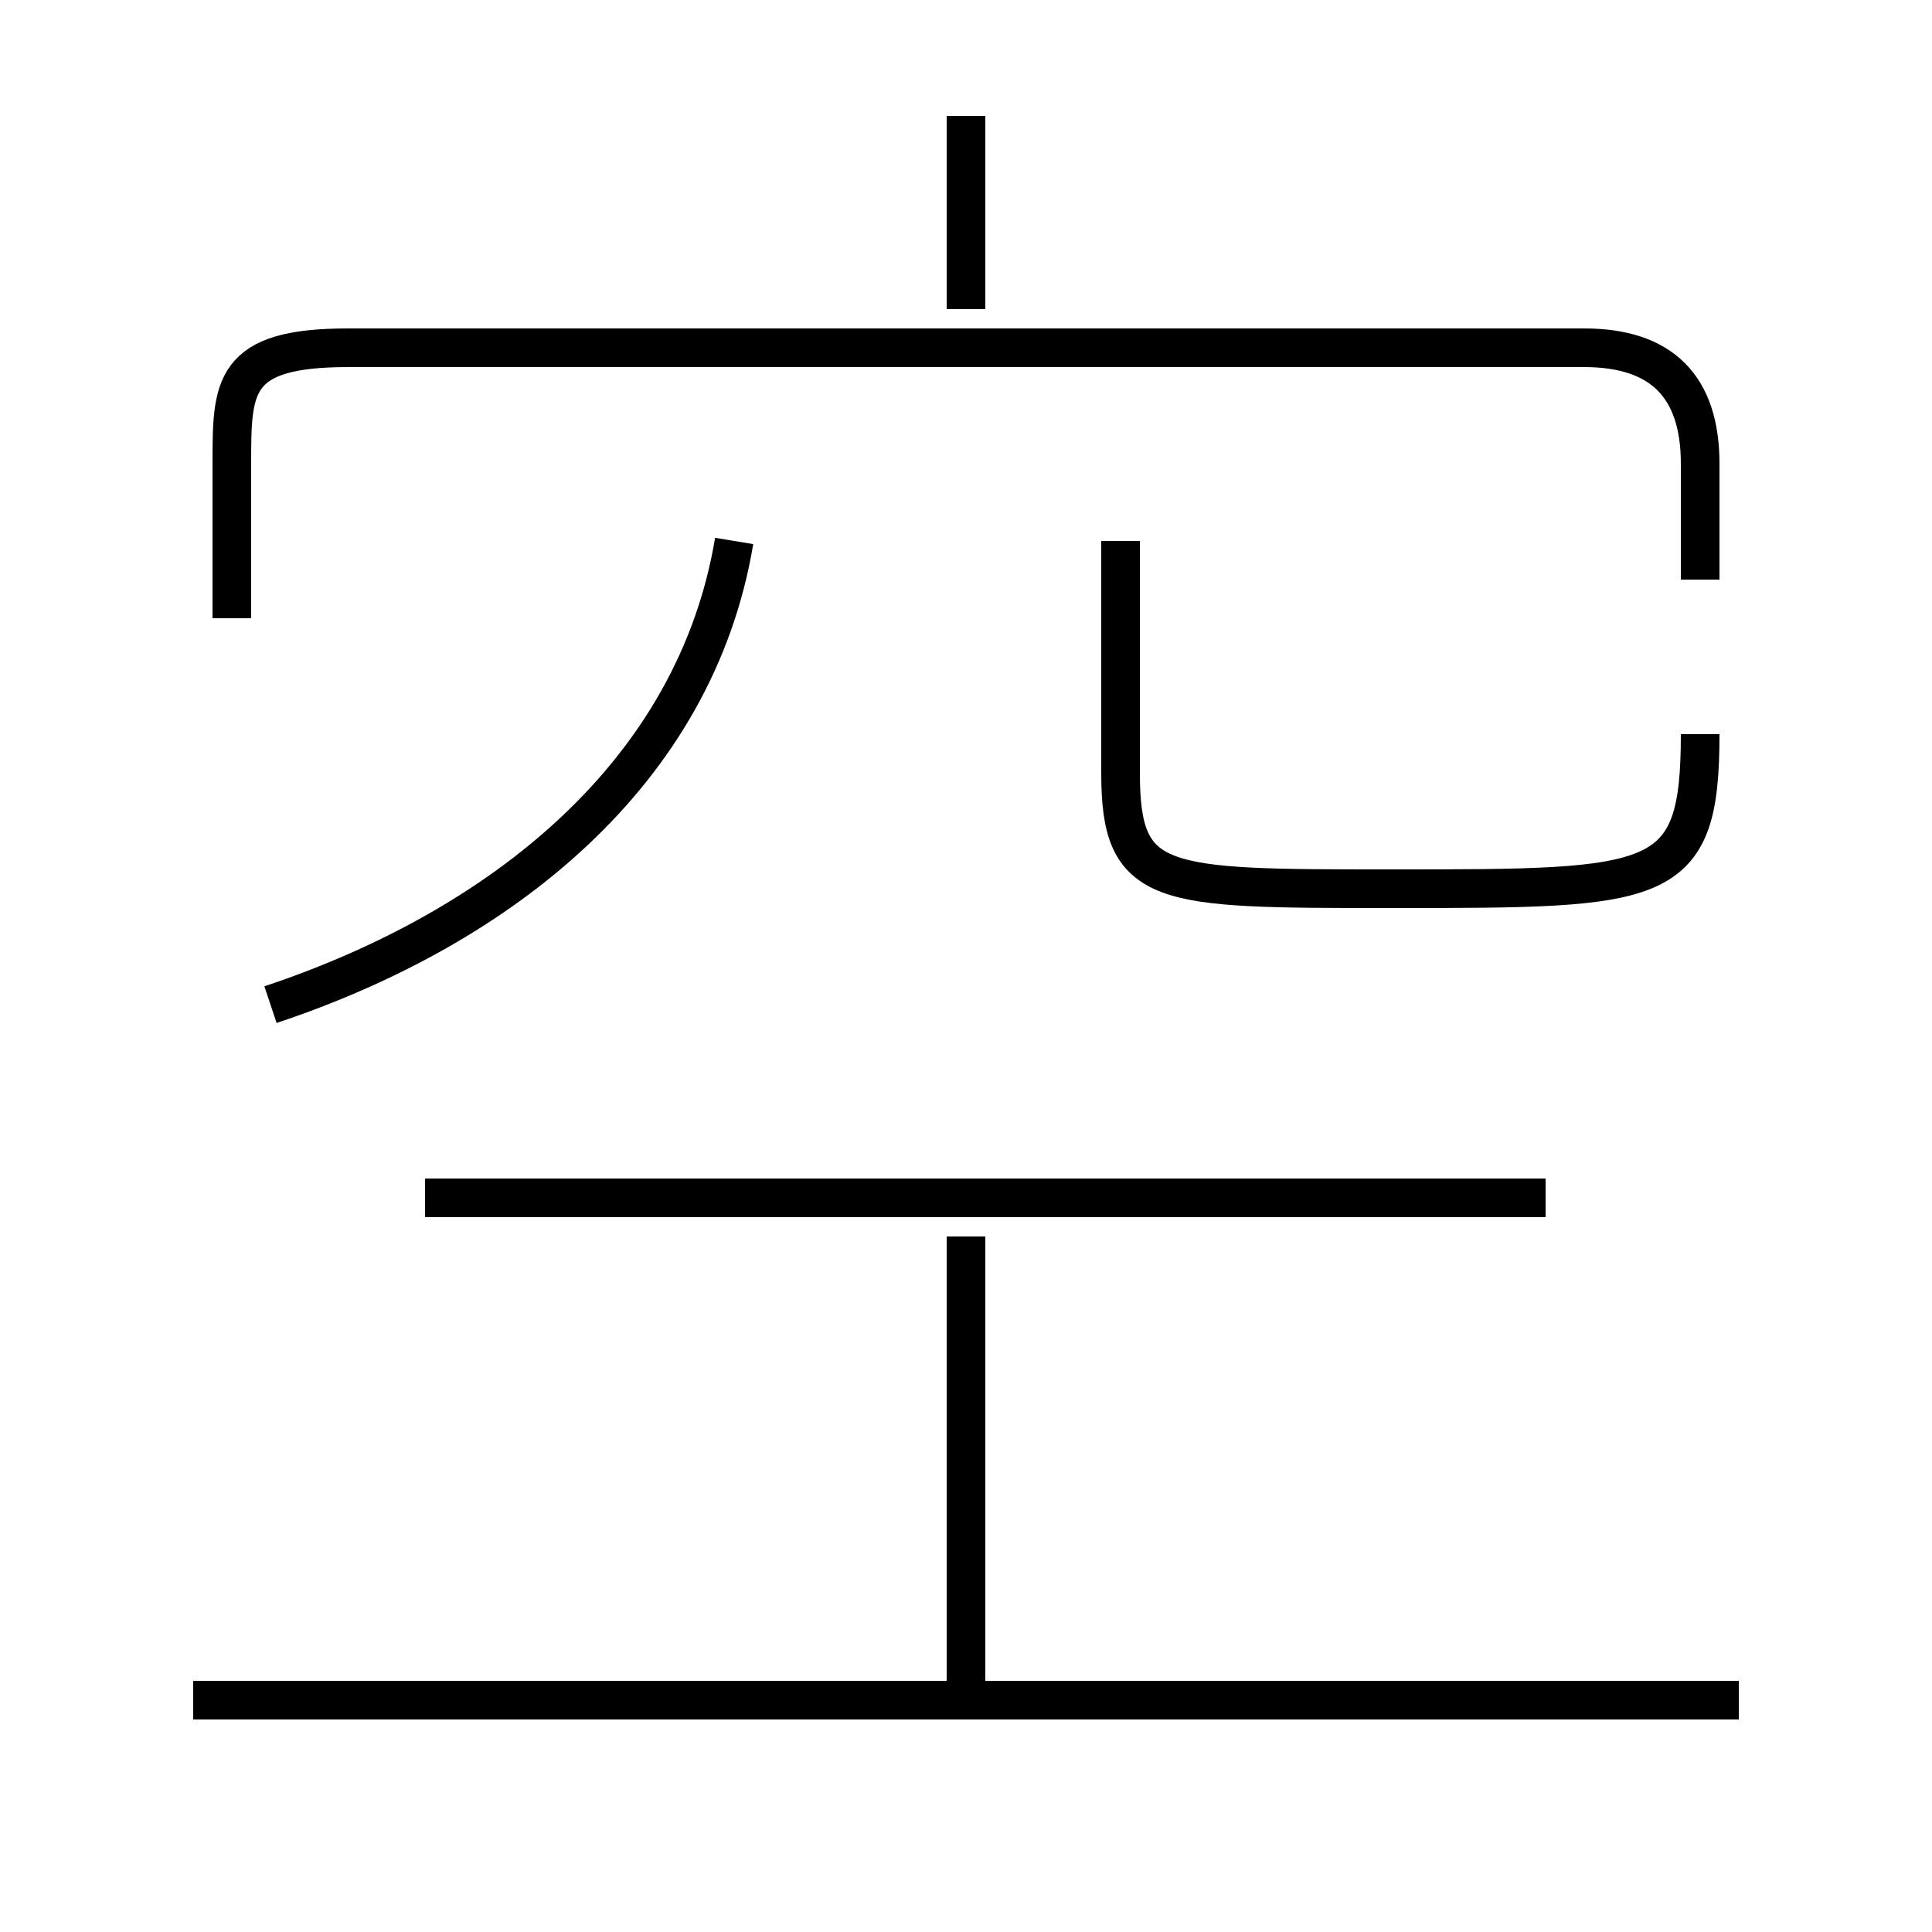 <?xml version='1.0' encoding='utf8'?>
<svg viewBox="0.0 -6.0 50.0 50.0" version="1.1" xmlns="http://www.w3.org/2000/svg">
<rect x="0.0" y="-6.0" width="50.0" height="50.0" fill="#808080" stroke="none"/>
<rect x="-1000" y="-1000" width="2000" height="2000" stroke="white" fill="white"/>
<g style="fill:white;stroke:#000000;  stroke-width:1">
<path d="M 44 -29 L 44 -32 C 44 -34 43 -35 41 -35 L 9 -35 C 6 -35 6 -34 6 -32 L 6 -28 M 45 0 L 5 0 M 25 0 L 25 -12 M 7 -18 C 13 -20 18 -24 19 -30 M 40 -13 L 11 -13 M 44 -25 C 44 -21 43 -21 36 -21 C 30 -21 29 -21 29 -24 L 29 -30 M 25 -36 L 25 -41" transform="translate(0.0 38.0)" />
</g>
</svg>
